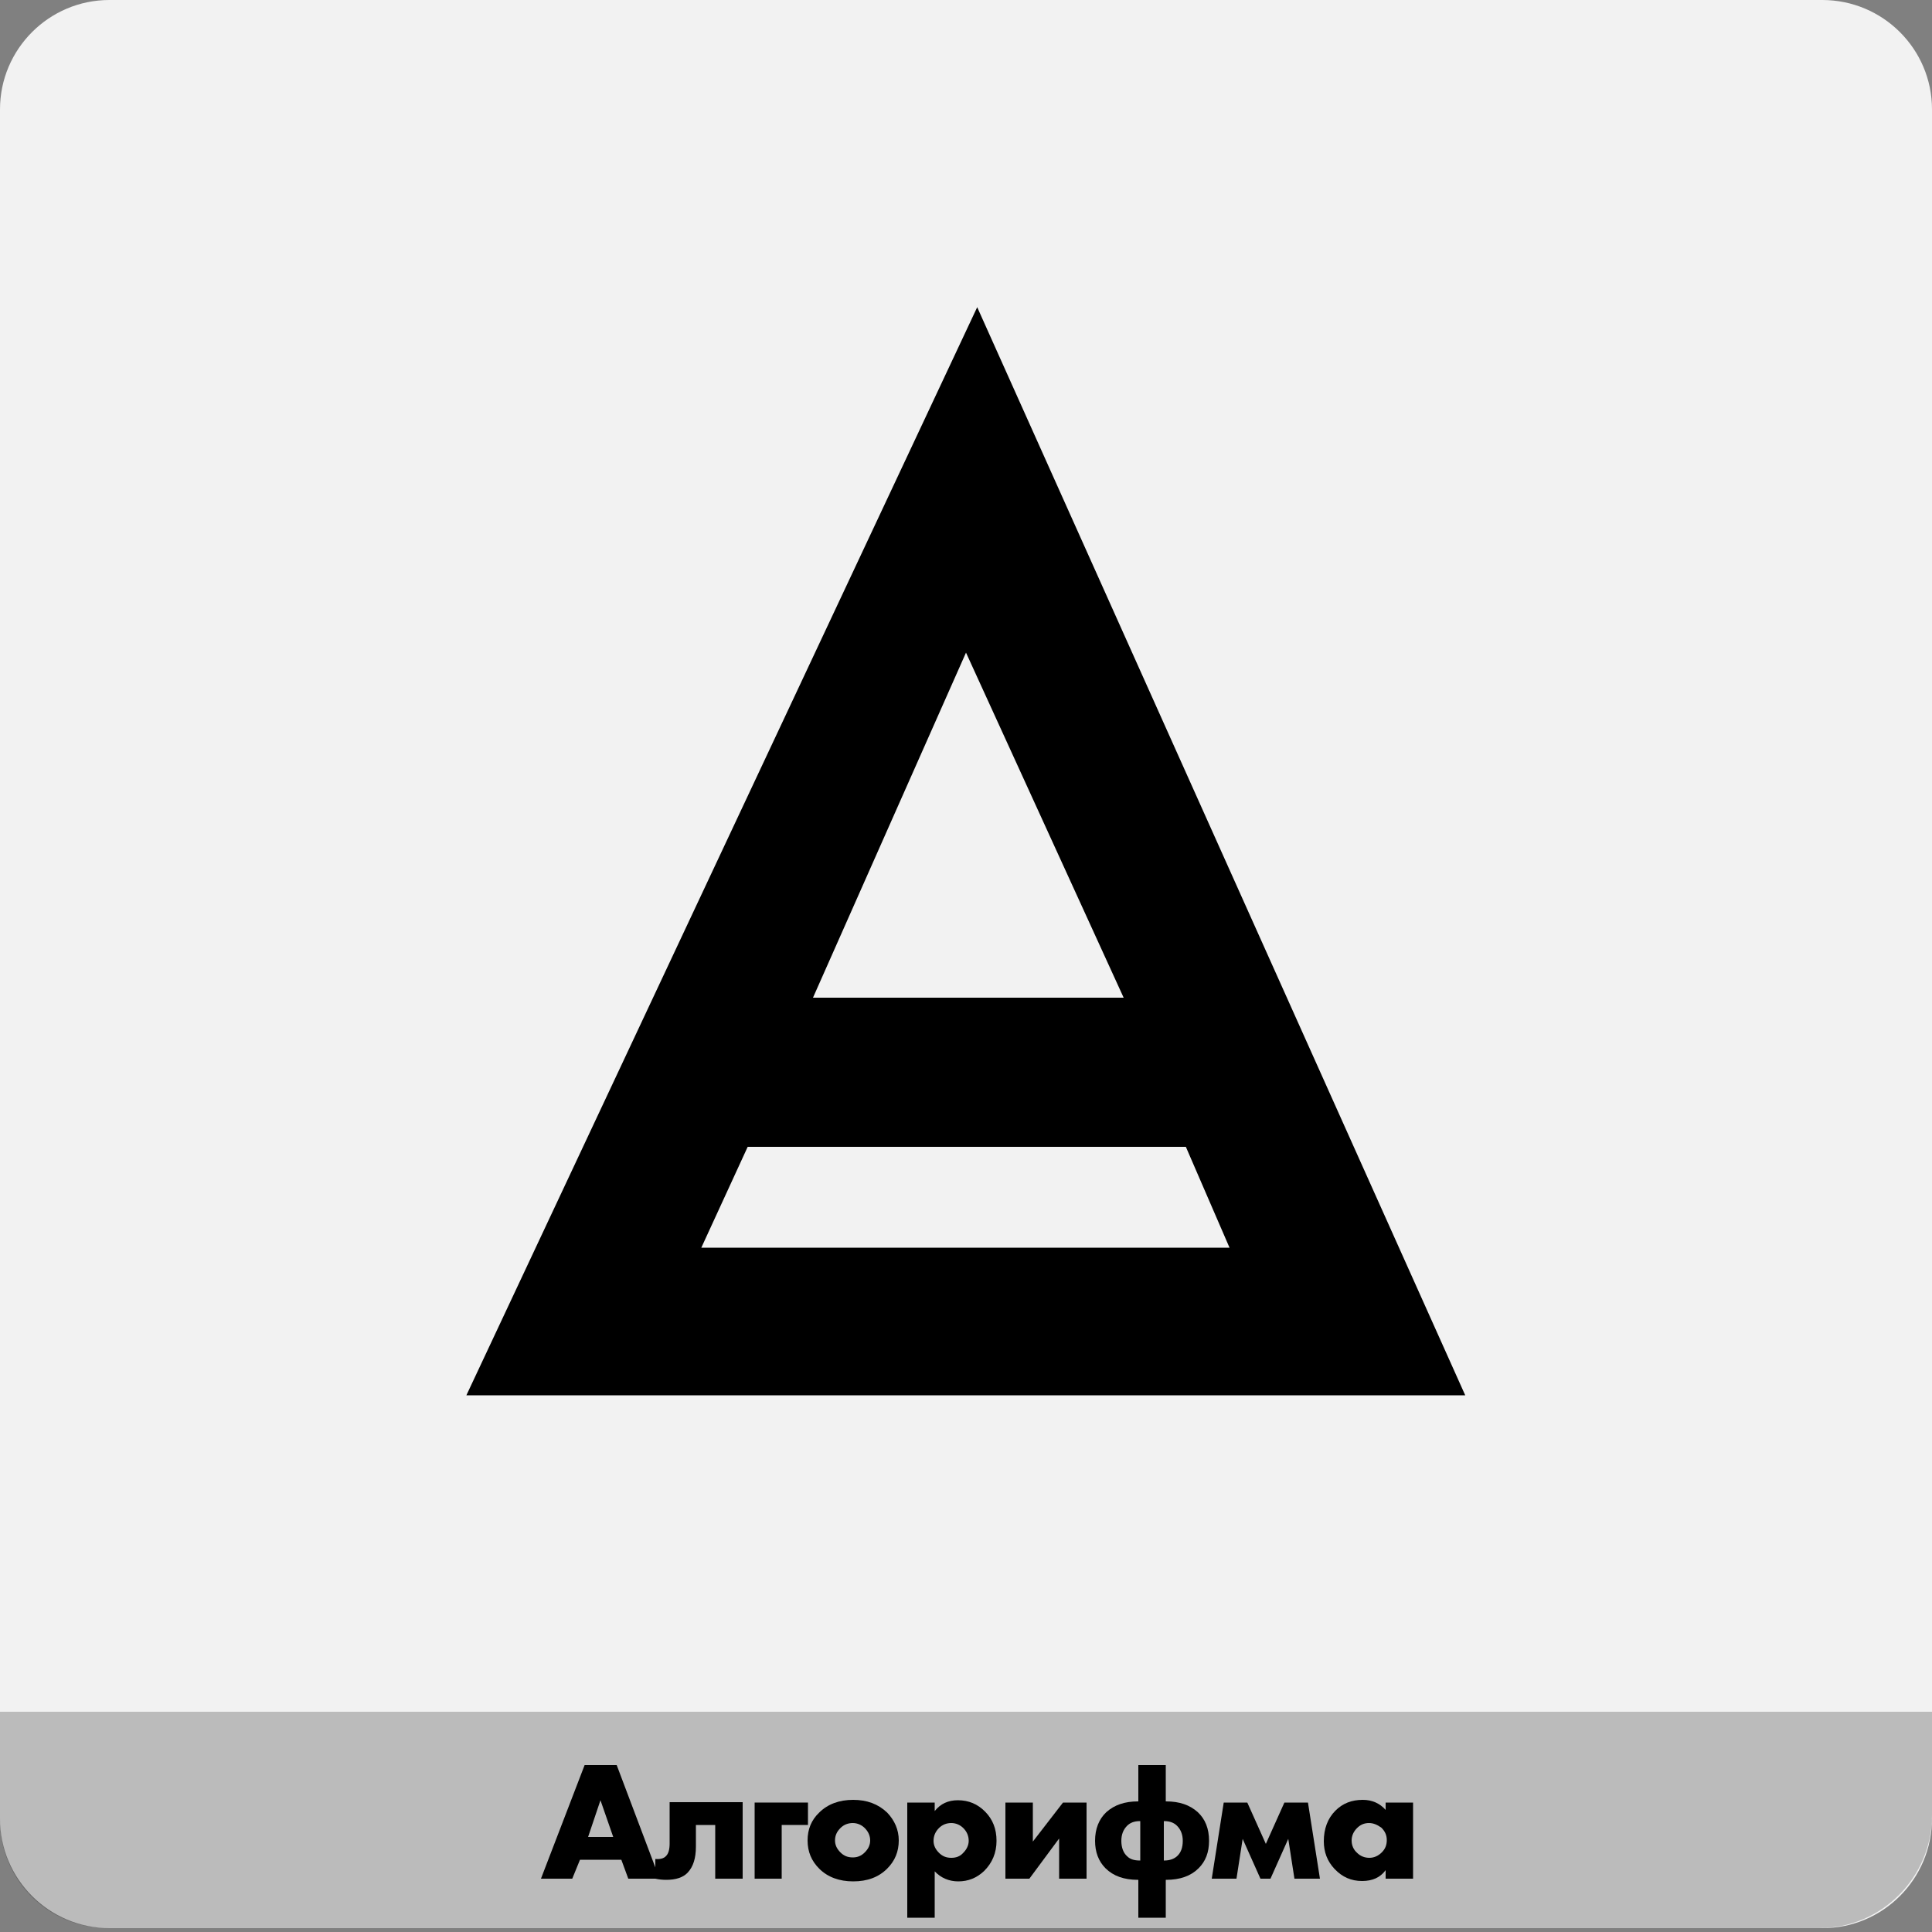 <?xml version="1.0" encoding="utf-8"?>
<!-- Generator: Adobe Illustrator 26.2.1, SVG Export Plug-In . SVG Version: 6.00 Build 0)  -->
<svg version="1.1" id="Слой_1" xmlns="http://www.w3.org/2000/svg" xmlns:xlink="http://www.w3.org/1999/xlink" x="0px" y="0px"
	 viewBox="0 0 500 500" style="enable-background:new 0 0 500 500;" xml:space="preserve">
<rect x="0" y="0" width="500" height="500" fill="#808080" stroke="none"/>
<style type="text/css">
	.st0{fill:#F2F2F2;}
	.st1{opacity:0.23;enable-background:new    ;}
	.st2{enable-background:new    ;}
</style>
<path class="st0" d="M471.7,499H28.3C12.7,499,0,486.3,0,470.7V28.3C0,12.7,12.7,0,28.3,0h443.3C487.3,0,500,12.7,500,28.3v442.3
	C500,486.3,487.3,499,471.7,499z"/>
<path class="st1" d="M0,443h500v26.8c0,16.1-13.1,29.2-29.2,29.2H27.9C12.5,499,0,486.5,0,471.1V443z"/>
<path d="M184.3,220.3"/>
<g class="st2">
	<path d="M162.6,486.2l-1.8-4.9h-10.7l-2,4.9h-8.1l11.3-29.4h8.3l11.1,29.4H162.6z M152.2,475.4h6.5l-3.3-9.5L152.2,475.4z"/>
	<path d="M192.2,466.5v19.7h-7.1v-13.9h-5v5.6c0,3-0.7,5.2-2.1,6.7c-1.2,1.3-3.1,1.9-5.6,1.9c-0.9,0-1.9-0.1-2.8-0.3v-5.1
		c1.2,0.1,2.2-0.1,2.8-0.8c0.6-0.6,0.9-1.7,0.9-3.2v-10.7H192.2z"/>
	<path d="M195.3,486.2v-19.7h13.8v5.8h-6.8v13.9H195.3z"/>
	<path d="M232.6,476.3c0,2.9-1,5.3-3,7.3c-2.2,2.2-5.1,3.3-8.8,3.3c-3.6,0-6.6-1.1-8.8-3.3c-2-2-3-4.4-3-7.3c0-2.9,1-5.3,3-7.2
		c2.2-2.2,5.2-3.3,8.8-3.3c3.6,0,6.5,1.1,8.8,3.3C231.5,471.1,232.6,473.5,232.6,476.3z M220.7,471.8c-1.2,0-2.3,0.4-3.2,1.3
		c-0.9,0.9-1.4,1.9-1.4,3.2c0,1.2,0.5,2.2,1.4,3.1c0.9,0.9,1.9,1.3,3.2,1.3c1.2,0,2.2-0.4,3.1-1.3c0.9-0.9,1.4-1.9,1.4-3.1
		s-0.5-2.3-1.4-3.2C223,472.3,221.9,471.8,220.7,471.8z"/>
	<path d="M241.9,484.3v12h-7.1v-29.8h7.1v2.2c1.5-1.9,3.5-2.8,6-2.8c2.8,0,5.1,1,7,2.9c2,2,3,4.5,3,7.6c0,3.1-1.1,5.7-3.2,7.8
		c-1.9,1.8-4.1,2.7-6.7,2.7C245.6,486.9,243.5,486,241.9,484.3z M246.2,471.8c-1.2,0-2.3,0.4-3.2,1.3c-0.9,0.9-1.4,2-1.4,3.3
		c0,1.2,0.5,2.2,1.4,3.1c0.9,0.9,1.9,1.3,3.2,1.3c1.3,0,2.3-0.4,3.1-1.3c0.9-0.9,1.4-2,1.4-3.1c0-1.3-0.5-2.4-1.4-3.3
		C248.5,472.3,247.4,471.8,246.2,471.8z"/>
	<path d="M260.2,466.5h7.1v10.1l7.8-10.1h6.1v19.7h-7.1v-10.4l-7.7,10.4h-6.2V466.5z"/>
	<path d="M301.7,496.3h-7.1v-9.8h-0.1c-3.6,0-6.4-1-8.4-3c-1.8-1.8-2.7-4.2-2.7-7.1c0-3.1,1-5.6,2.9-7.4c2.1-1.9,4.8-2.8,8.2-2.8
		h0.1v-9.4h7.1v9.4h0.1c3.4,0,6.1,0.9,8.2,2.8c1.9,1.8,2.9,4.2,2.9,7.4c0,3-0.9,5.3-2.7,7.1c-2,2-4.8,3-8.4,3h-0.1V496.3z
		 M295.1,471.3H295c-1.4,0-2.5,0.4-3.3,1.2c-1,1-1.5,2.3-1.5,3.9c0,1.7,0.5,3.1,1.5,4c0.8,0.8,1.9,1.1,3.3,1.1h0.1V471.3z
		 M301.2,471.3v10.2h0.1c1.4,0,2.5-0.4,3.3-1.1c1-0.9,1.5-2.2,1.5-4c0-1.6-0.5-2.9-1.5-3.9c-0.8-0.8-1.9-1.2-3.3-1.2H301.2z"/>
	<path d="M313.6,486.2l3.1-19.7h6.1l4.8,10.7l4.8-10.7h6.1l3.1,19.7h-6.6l-1.6-10.3l-4.6,10.3h-2.6l-4.6-10.3l-1.6,10.3H313.6z"/>
	<path d="M358.6,468.4v-1.9h7.1v19.7h-7.1V484c-1.4,1.9-3.4,2.8-6.1,2.8c-2.8,0-5.1-1-7.1-3.1c-1.9-2-2.8-4.4-2.8-7.2
		c0-3.2,1-5.9,3-7.9c1.9-1.9,4.2-2.8,7.1-2.8C355.1,465.8,357.1,466.7,358.6,468.4z M354.3,471.8c-1.2,0-2.2,0.4-3.1,1.3
		c-0.9,0.9-1.4,2-1.4,3.2c0,1.3,0.5,2.4,1.4,3.2c0.9,0.9,2,1.3,3.2,1.3c1.2,0,2.3-0.5,3.2-1.4c0.9-0.9,1.3-1.9,1.3-3.2
		c0-1.3-0.5-2.3-1.4-3.2C356.5,472.3,355.5,471.8,354.3,471.8z"/>
</g>
<path d="M144.4-370.5"/>
<path d="M252.9,79.5L120.7,361.1h258.5L252.9,79.5z M250,168.9l40.8,89.3h-80.4L250,168.9z M193.5,296.8h113.4l11.3,26.1H181.5
	L193.5,296.8z"/>
</svg>
